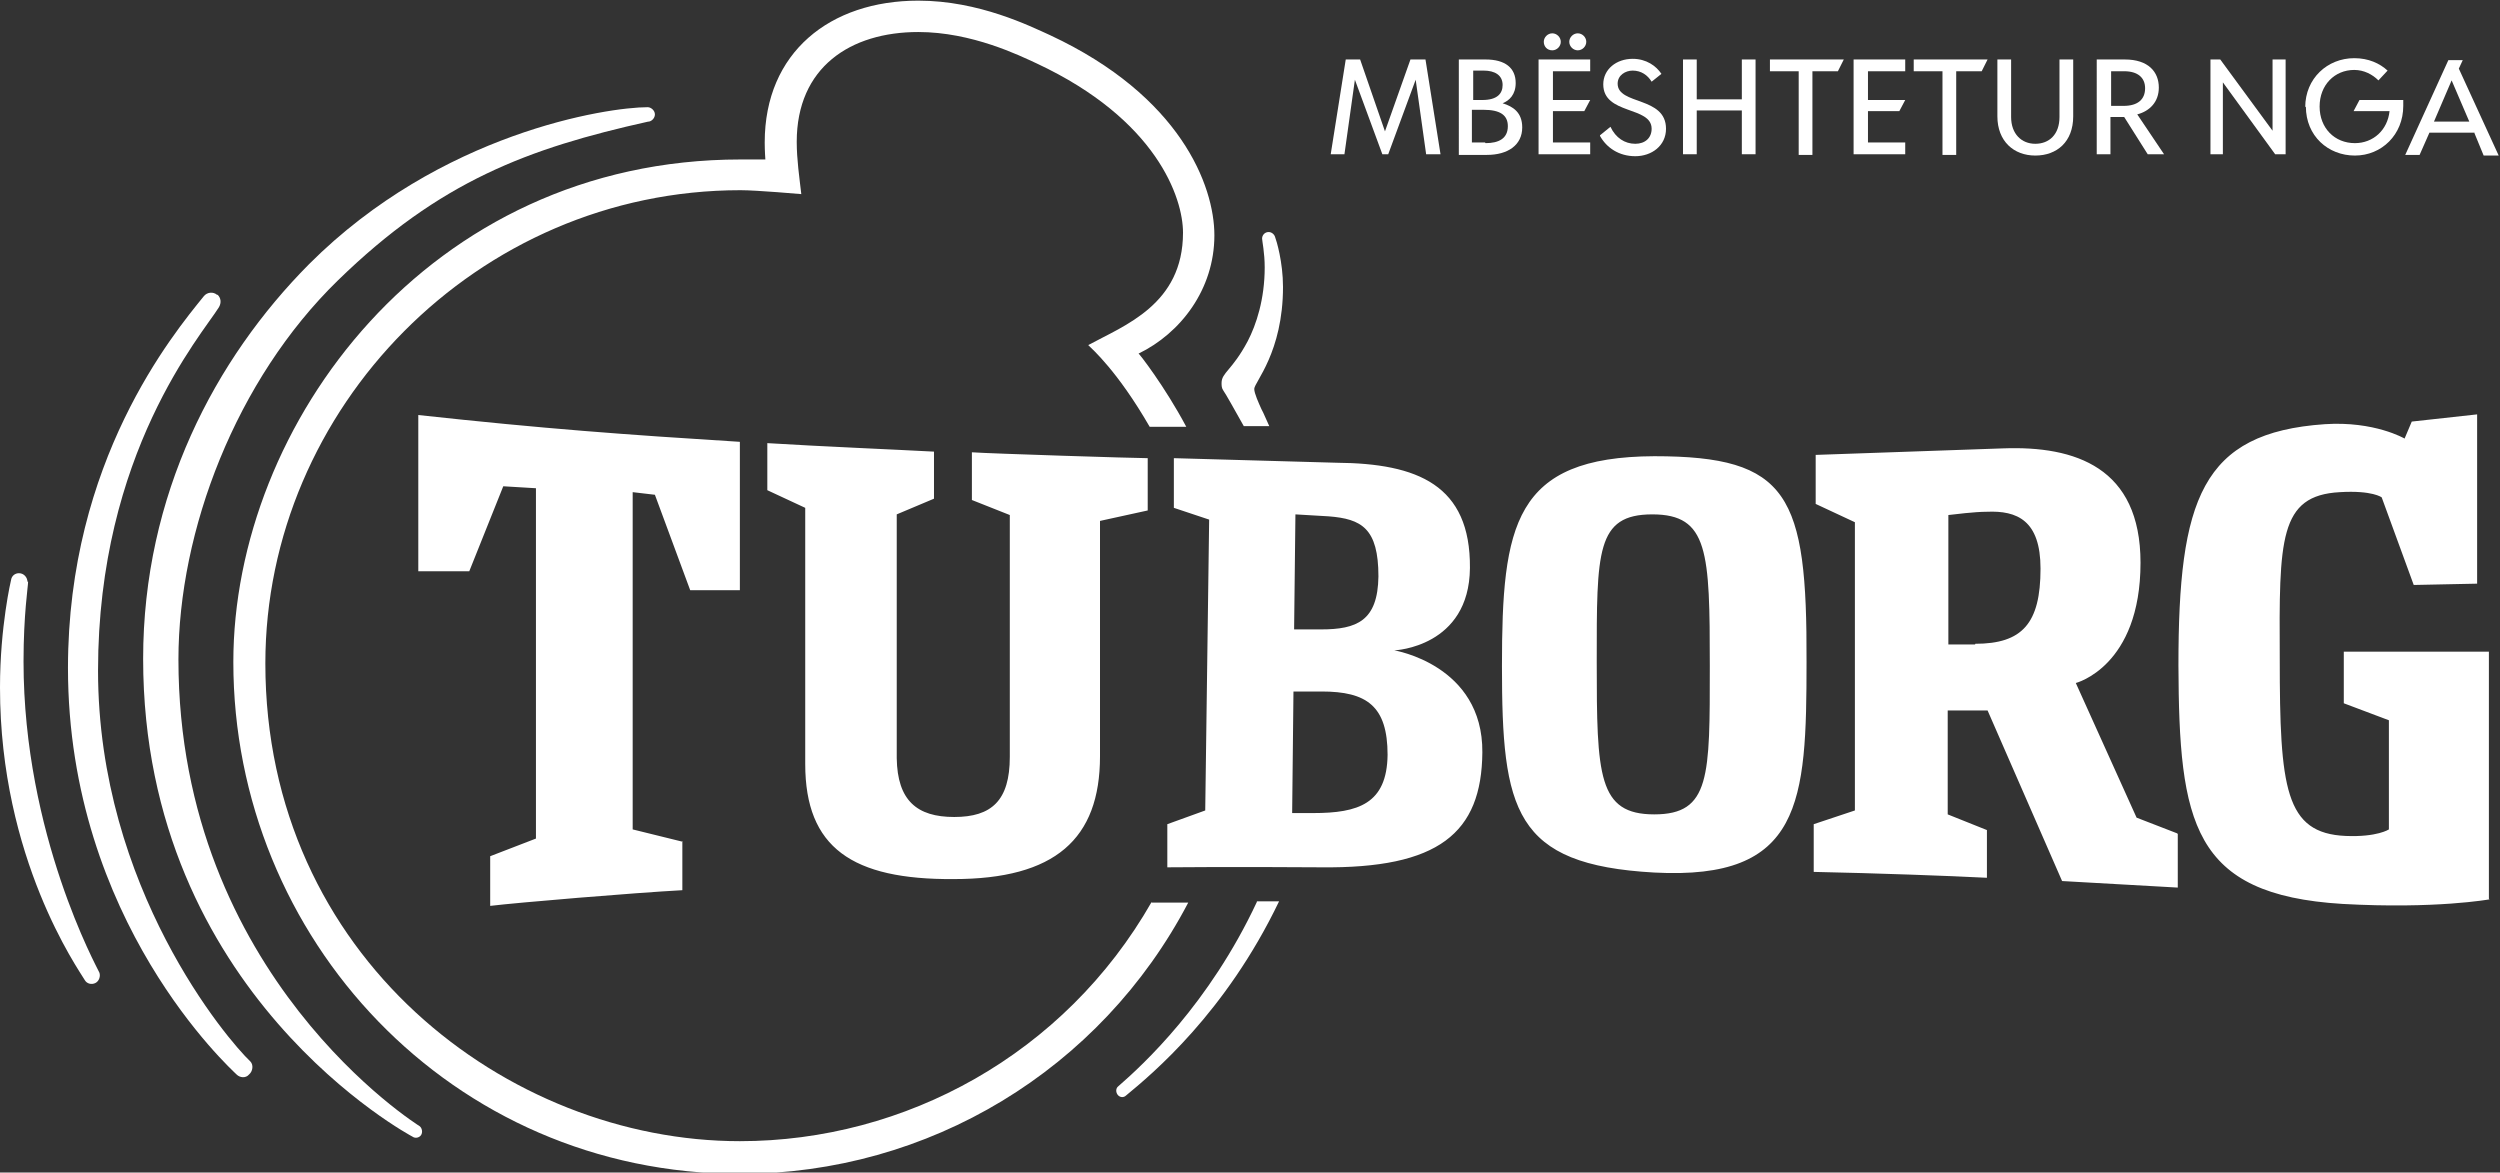 <?xml version="1.0" encoding="UTF-8"?><svg id="Layer_2" xmlns="http://www.w3.org/2000/svg" viewBox="0 0 38.25 17.94"><rect x="0" y="0" width="38.25" height="17.94" fill="#333333" stroke="none"/><defs><style>.cls-1{fill:#fff;}</style></defs><g id="Layer_1-2"><path class="cls-1" d="M9.92,1.86c-1.84.41-3.19.91-4.75,2.43-1.56,1.52-2.44,3.83-2.44,5.8,0,4.85,3.69,7.14,3.69,7.14.04.03.05.1.02.14-.03.04-.09.05-.13.02,0,0-4.12-2.18-4.12-7.31,0-2.51,1.1-4.59,2.54-6.04,2.01-2.01,4.56-2.4,5.18-2.4.05,0,.11.05.11.11,0,.05-.04.1-.09.11ZM3.32,4.51c-.06-.05-.15-.04-.2.02-.47.58-2.08,2.52-2.08,5.69,0,3.88,2.5,6.14,2.58,6.22.05.05.14.06.19,0,.06-.05.07-.15.02-.2-.34-.32-2.33-2.65-2.33-5.98s1.59-5.14,1.85-5.56c.04-.07.03-.14-.02-.19ZM.42,8.9c0-.06-.05-.13-.13-.13-.06,0-.11.04-.12.1,0,0-.17.71-.17,1.65,0,2.62,1.2,4.31,1.3,4.48.03.05.1.07.16.04.06-.03.08-.11.06-.16-.03-.07-1.16-2.11-1.16-4.76,0-.72.07-1.15.07-1.22ZM19.05,6.52h.37c-.03-.06-.09-.21-.12-.26-.04-.09-.11-.24-.11-.31,0-.1.44-.56.44-1.56,0-.38-.1-.71-.12-.76-.01-.04-.05-.08-.1-.08-.06,0-.1.05-.1.1,0,.03.04.22.04.44,0,.49-.13.88-.26,1.13-.24.45-.4.48-.4.64,0,.04,0,.08.03.12s.17.29.31.54ZM19.23,13.8c-.73,1.56-1.74,2.49-2.12,2.82-.04.03-.04.09-.01.13.03.04.09.05.13.01.4-.33,1.52-1.26,2.34-2.97h-.34Z"/><path class="cls-1" d="M10.44,12.87v.75c-.74.04-2.53.19-2.94.24v-.76s.7-.27.7-.27v-5.36s-.5-.03-.5-.03l-.52,1.3h-.78s0-2.39,0-2.39c1.93.21,3.16.3,4.92.41v2.27s-.76,0-.76,0l-.54-1.46-.34-.04v5.16s.77.19.77.19ZM25.31,12.46c.86,0,.85-.58.85-2.27,0-1.75-.02-2.32-.88-2.32-.86,0-.85.57-.85,2.26,0,1.74.02,2.33.88,2.33M27.64,10.13c0,2.15-.07,3.34-2.33,3.22-2.15-.12-2.33-.95-2.33-3.16,0-2.16.18-3.2,2.33-3.21,2.06,0,2.34.59,2.33,3.15M16.83,11.57v-3.6s.73-.16.73-.16v-.8c-.18,0-2.42-.07-2.69-.09v.73s.58.23.58.23v3.7c0,.67-.28.92-.85.92-.57,0-.87-.25-.88-.9v-3.73s.57-.24.57-.24v-.72c-.55-.03-1.75-.08-2.55-.13v.72s.58.27.58.27v3.92c0,1.28.72,1.77,2.27,1.76,1.55,0,2.24-.61,2.24-1.88M20.09,12.44c.69,0,1.13-.14,1.14-.89,0-.75-.32-.97-1.01-.97h-.43s-.02,1.86-.02,1.86h.33M19.8,9.63h.41c.55,0,.87-.13.88-.81,0-.74-.26-.88-.76-.92l-.51-.03-.02,1.75ZM21.33,9.95s1.36.22,1.35,1.56c-.01,1.24-.67,1.78-2.47,1.76,0,0-1.43-.01-2.35,0v-.66s.58-.21.58-.21l.06-4.45-.54-.18v-.76s2.49.07,2.49.07c1.24.01,2.05.34,2.04,1.61-.01,1.21-1.15,1.26-1.15,1.26M30.22,9.85c.72,0,1-.31,1-1.15,0-.74-.36-.89-.82-.87-.19,0-.5.04-.59.05v1.98s.41,0,.41,0M38.09,13.76s-.82.15-2.25.07c-2.3-.14-2.5-1.24-2.51-3.65,0-2.54.35-3.56,2.24-3.69.76-.05,1.22.22,1.22.22l.11-.26,1-.11v2.59s-.97.02-.97.02l-.49-1.34s-.14-.11-.64-.08c-.93.05-.93.72-.92,2.55,0,1.98.08,2.67,1.01,2.71.48.02.66-.1.66-.1v-1.67s-.69-.26-.69-.26v-.79s2.22,0,2.22,0v3.78ZM33.32,12.76v.82c-.55-.03-1.4-.08-1.77-.1l-1.14-2.61h-.61s0,1.59,0,1.59l.6.24v.73c-.58-.03-1.69-.07-2.65-.09v-.73s.63-.21.63-.21v-4.41s-.6-.28-.6-.28v-.75s2.87-.1,2.87-.1c1.1-.04,2.1.29,2.1,1.75,0,1.59-.99,1.84-.99,1.84l.93,2.06.62.24Z"/><path class="cls-1" d="M17.62,13.8c-1.33,2.33-3.77,3.66-6.3,3.66-3.55,0-7.26-2.82-7.26-7.31,0-3.9,3.24-7.24,7.27-7.24.25,0,.93.06.93.06-.03-.26-.07-.53-.07-.8,0-1.14.82-1.68,1.86-1.68.82,0,1.55.36,1.81.48,1.84.86,2.24,2.06,2.24,2.59,0,1.1-.9,1.42-1.45,1.72,0,0,0,0,0,0,.06.06.45.4.94,1.25h.56c-.33-.62-.72-1.12-.73-1.12.64-.31,1.16-.98,1.16-1.81,0-.76-.52-2.13-2.51-3.06-.31-.14-1.09-.53-2.02-.53-1.35,0-2.35.79-2.35,2.17,0,.13.01.26.01.26-.13,0-.26,0-.38,0-4.78,0-7.76,4.06-7.76,7.69,0,4.22,3.33,7.83,7.75,7.83,2.89,0,5.52-1.59,6.86-4.15h-.56Z"/><path class="cls-1" d="M20.59.91h.22l.38,1.1.39-1.1h.23l.23,1.45h-.22l-.16-1.14-.42,1.14h-.09l-.42-1.14-.16,1.14h-.21l.23-1.45Z"/><path class="cls-1" d="M22.32.91h.41c.3,0,.46.13.46.36,0,.18-.1.27-.2.31h0c.16.05.3.14.3.37,0,.27-.22.42-.54.42h-.43V.91ZM22.68,1.53c.23,0,.31-.1.31-.23,0-.15-.12-.22-.29-.22h-.16v.45h.15ZM22.73,2.19c.2,0,.34-.07.34-.26,0-.17-.12-.25-.37-.25h-.18v.5h.2Z"/><path class="cls-1" d="M23.54.91h.79v.18h-.57v.44h.57l-.09.17h-.48v.48h.57v.18h-.79V.91ZM23.62.64c0-.07.06-.13.13-.13.07,0,.13.06.13.13s-.06.13-.13.13c-.08,0-.13-.06-.13-.13ZM24.01.64c0-.07.06-.13.13-.13s.13.06.13.13-.06.13-.13.13-.13-.06-.13-.13Z"/><path class="cls-1" d="M24.48,2.07l.16-.13c.08.17.22.26.38.26.15,0,.25-.09.25-.23,0-.35-.74-.21-.74-.68,0-.23.2-.39.45-.39.21,0,.36.11.44.23l-.15.12c-.06-.1-.16-.17-.29-.17-.11,0-.23.07-.23.2,0,.33.74.19.74.69,0,.26-.22.42-.47.42s-.44-.13-.54-.31Z"/><path class="cls-1" d="M25.75.91h.21v.61h.69v-.61h.21v1.45h-.21v-.67h-.69v.67h-.21V.91Z"/><path class="cls-1" d="M27.51,1.09h-.43v-.18h1.13l-.09.18h-.39v1.28h-.21v-1.28Z"/><path class="cls-1" d="M28.36.91h.79v.18h-.57v.44h.57l-.09.17h-.48v.48h.57v.18h-.79V.91Z"/><path class="cls-1" d="M29.71,1.09h-.43v-.18h1.13l-.09.18h-.39v1.28h-.21v-1.28Z"/><path class="cls-1" d="M30.56,1.78v-.87h.21v.88c0,.26.16.41.37.41s.37-.14.37-.41v-.88h.21v.87c0,.39-.25.6-.58.6s-.58-.22-.58-.6Z"/><path class="cls-1" d="M32.08.91h.43c.36,0,.52.19.52.43,0,.22-.14.36-.33.41l.41.61h-.25l-.36-.57h-.21v.57h-.21V.91ZM32.49,1.62c.22,0,.33-.1.33-.27,0-.16-.11-.26-.32-.26h-.2v.53h.19Z"/><path class="cls-1" d="M33.81.91h.16l.8,1.09V.91h.2v1.45h-.16l-.8-1.1v1.1h-.19V.91Z"/><path class="cls-1" d="M35.27,1.64c0-.44.34-.75.75-.75.22,0,.39.08.51.19l-.14.15c-.09-.09-.22-.16-.37-.16-.3,0-.53.23-.53.56s.23.56.54.56c.28,0,.5-.2.53-.49h-.55l.09-.17h.67s0,.06,0,.09c0,.44-.33.76-.74.76s-.75-.3-.75-.75Z"/><path class="cls-1" d="M37.86,2.03h-.69l-.15.34h-.22l.66-1.45h.22l-.06.13.61,1.33h-.23l-.14-.34ZM37.78,1.86l-.27-.63-.27.63h.54Z"/></g></svg>